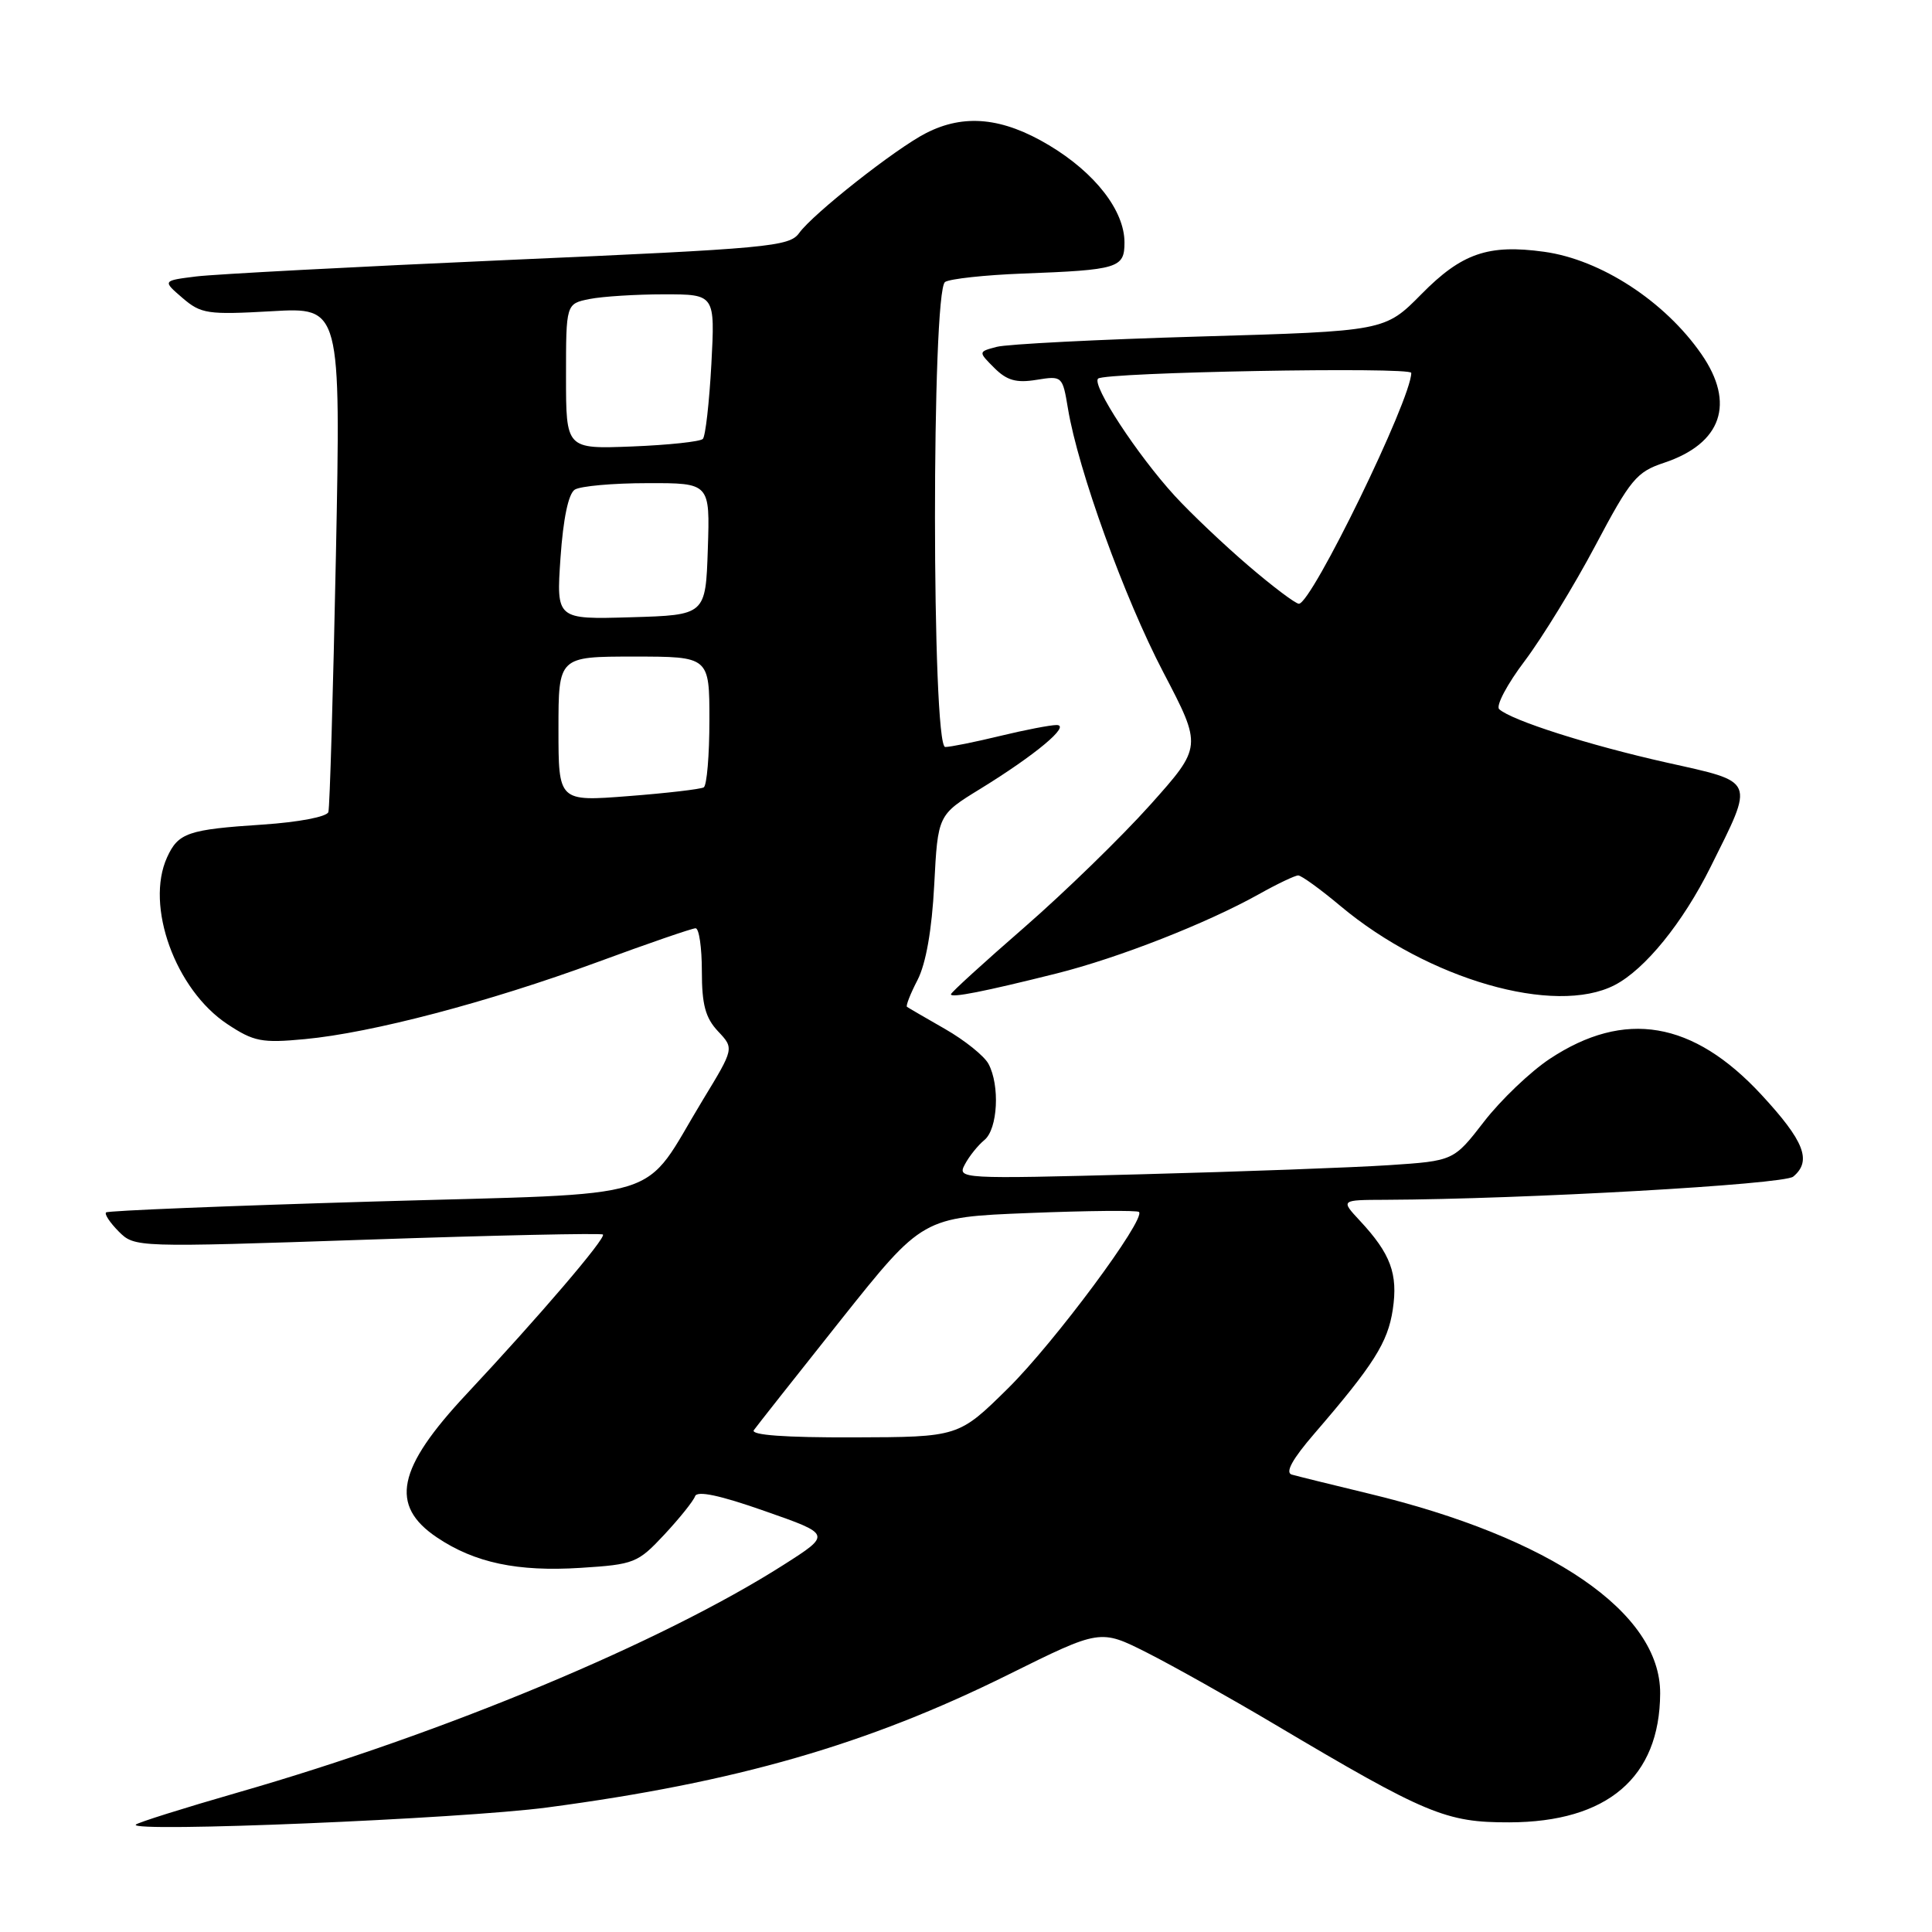 <?xml version="1.0" encoding="UTF-8" standalone="no"?>
<!DOCTYPE svg PUBLIC "-//W3C//DTD SVG 1.1//EN" "http://www.w3.org/Graphics/SVG/1.1/DTD/svg11.dtd" >
<svg xmlns="http://www.w3.org/2000/svg" xmlns:xlink="http://www.w3.org/1999/xlink" version="1.1" viewBox="0 0 256 256">
 <g >
 <path fill="currentColor"
d=" M 72.50 239.50 C 97.54 236.18 114.92 231.17 133.64 221.88 C 145.78 215.86 145.78 215.86 151.97 218.98 C 155.37 220.70 162.96 224.96 168.83 228.44 C 189.03 240.43 191.57 241.49 200.00 241.47 C 212.99 241.44 219.92 235.52 219.98 224.40 C 220.04 213.67 205.51 203.71 181.33 197.90 C 176.47 196.73 171.90 195.60 171.16 195.39 C 170.26 195.12 171.26 193.32 174.16 189.96 C 182.03 180.83 183.89 177.89 184.55 173.53 C 185.26 168.79 184.27 166.13 180.19 161.75 C 177.63 159.00 177.63 159.00 183.56 158.98 C 201.91 158.90 236.36 156.95 237.61 155.91 C 240.11 153.83 239.09 151.21 233.39 145.05 C 224.33 135.27 215.27 133.74 205.34 140.31 C 202.78 142.01 198.87 145.74 196.65 148.61 C 192.62 153.82 192.62 153.82 184.06 154.39 C 179.35 154.70 164.54 155.25 151.15 155.60 C 127.21 156.23 126.82 156.21 127.85 154.29 C 128.42 153.21 129.59 151.75 130.45 151.05 C 132.21 149.58 132.51 143.83 130.98 140.97 C 130.42 139.92 127.83 137.84 125.23 136.35 C 122.63 134.86 120.35 133.54 120.18 133.41 C 120.00 133.29 120.63 131.68 121.58 129.85 C 122.69 127.69 123.48 123.23 123.79 117.24 C 124.27 107.98 124.27 107.98 129.89 104.53 C 137.24 100.01 141.94 96.07 140.00 96.07 C 139.18 96.07 135.80 96.72 132.50 97.52 C 129.20 98.32 125.94 98.98 125.25 98.98 C 123.45 99.01 123.43 38.47 125.23 37.36 C 125.91 36.94 130.52 36.44 135.48 36.25 C 148.19 35.77 149.00 35.52 149.00 32.13 C 149.00 27.92 145.12 22.91 139.01 19.25 C 132.85 15.56 127.75 15.05 122.70 17.64 C 118.68 19.69 107.73 28.32 105.89 30.88 C 104.60 32.68 101.87 32.93 67.50 34.44 C 47.15 35.34 28.48 36.33 26.01 36.63 C 21.52 37.19 21.52 37.19 24.18 39.48 C 26.64 41.59 27.50 41.72 36.00 41.24 C 45.16 40.71 45.16 40.71 44.51 73.61 C 44.14 91.70 43.70 107.00 43.51 107.60 C 43.32 108.23 39.59 108.94 34.84 109.26 C 24.90 109.91 23.62 110.35 22.14 113.60 C 19.21 120.02 23.24 131.15 30.14 135.71 C 33.63 138.02 34.69 138.23 40.39 137.69 C 49.26 136.86 64.70 132.80 79.12 127.50 C 85.84 125.02 91.72 123.00 92.17 123.00 C 92.63 123.00 93.00 125.56 93.00 128.69 C 93.00 133.12 93.47 134.87 95.14 136.65 C 97.28 138.92 97.28 138.92 93.15 145.71 C 84.80 159.46 89.39 158.04 49.47 159.21 C 30.24 159.78 14.30 160.42 14.06 160.65 C 13.81 160.87 14.57 162.01 15.73 163.18 C 17.85 165.29 17.92 165.30 48.68 164.26 C 65.63 163.68 79.68 163.38 79.89 163.58 C 80.35 164.02 71.42 174.46 61.81 184.73 C 52.60 194.57 51.59 199.48 57.90 203.72 C 62.90 207.08 68.57 208.28 76.93 207.75 C 84.04 207.30 84.51 207.11 88.03 203.34 C 90.05 201.17 91.88 198.89 92.10 198.26 C 92.37 197.49 95.39 198.13 101.33 200.22 C 110.17 203.31 110.17 203.31 103.83 207.35 C 87.67 217.64 58.92 229.64 31.50 237.52 C 24.35 239.58 18.27 241.49 18.00 241.77 C 16.93 242.85 61.14 241.01 72.50 239.50 Z  M 140.00 128.99 C 148.21 126.93 159.89 122.35 166.82 118.48 C 169.26 117.11 171.60 116.00 172.02 116.00 C 172.44 116.00 174.97 117.83 177.64 120.07 C 189.24 129.78 206.03 134.62 213.95 130.53 C 217.97 128.45 222.98 122.28 226.67 114.86 C 232.50 103.15 232.73 103.70 220.82 101.04 C 210.55 98.74 200.28 95.46 198.65 93.97 C 198.18 93.54 199.70 90.66 202.04 87.57 C 204.37 84.47 208.58 77.60 211.39 72.30 C 216.05 63.50 216.85 62.53 220.50 61.32 C 228.14 58.77 229.97 53.45 225.45 46.93 C 220.59 39.91 212.10 34.39 204.59 33.36 C 197.20 32.34 193.68 33.56 188.35 38.97 C 183.50 43.88 183.50 43.88 159.01 44.59 C 145.54 44.98 133.42 45.60 132.07 45.96 C 129.61 46.61 129.61 46.61 131.75 48.75 C 133.41 50.41 134.66 50.77 137.34 50.33 C 140.75 49.78 140.79 49.82 141.51 54.14 C 142.86 62.28 148.98 79.21 154.15 89.09 C 159.30 98.94 159.30 98.94 152.40 106.66 C 148.60 110.90 141.11 118.19 135.75 122.86 C 130.39 127.52 126.00 131.52 126.00 131.75 C 126.00 132.26 130.37 131.40 140.00 128.99 Z  M 99.89 189.50 C 100.28 188.95 105.47 182.38 111.42 174.89 C 122.25 161.29 122.25 161.29 136.37 160.73 C 144.14 160.42 150.69 160.36 150.92 160.59 C 151.86 161.53 139.70 177.91 133.57 183.96 C 127.02 190.42 127.02 190.42 113.10 190.46 C 103.99 190.49 99.42 190.15 99.89 189.50 Z  M 74.00 96.61 C 74.00 87.00 74.00 87.00 84.00 87.00 C 94.00 87.00 94.00 87.00 94.00 95.44 C 94.00 100.08 93.66 104.08 93.25 104.33 C 92.84 104.57 88.34 105.10 83.25 105.49 C 74.00 106.21 74.00 106.21 74.00 96.61 Z  M 74.27 73.90 C 74.63 68.70 75.32 65.42 76.16 64.88 C 76.90 64.41 81.23 64.02 85.79 64.02 C 94.08 64.00 94.08 64.00 93.79 72.75 C 93.50 81.50 93.50 81.50 83.60 81.79 C 73.71 82.08 73.71 82.08 74.27 73.90 Z  M 75.00 49.88 C 75.00 40.25 75.00 40.25 78.12 39.62 C 79.84 39.28 84.29 39.00 88.00 39.00 C 94.75 39.00 94.75 39.00 94.26 48.25 C 93.98 53.34 93.48 57.80 93.13 58.16 C 92.78 58.52 88.56 58.97 83.75 59.16 C 75.00 59.50 75.00 59.50 75.00 49.88 Z  M 165.41 74.95 C 162.16 72.17 157.77 68.00 155.66 65.70 C 150.69 60.27 144.64 51.02 145.50 50.17 C 146.35 49.32 187.00 48.58 187.00 49.41 C 187.00 52.90 173.80 80.00 172.11 80.00 C 171.67 80.00 168.65 77.73 165.41 74.95 Z "/>
</g>
</svg>